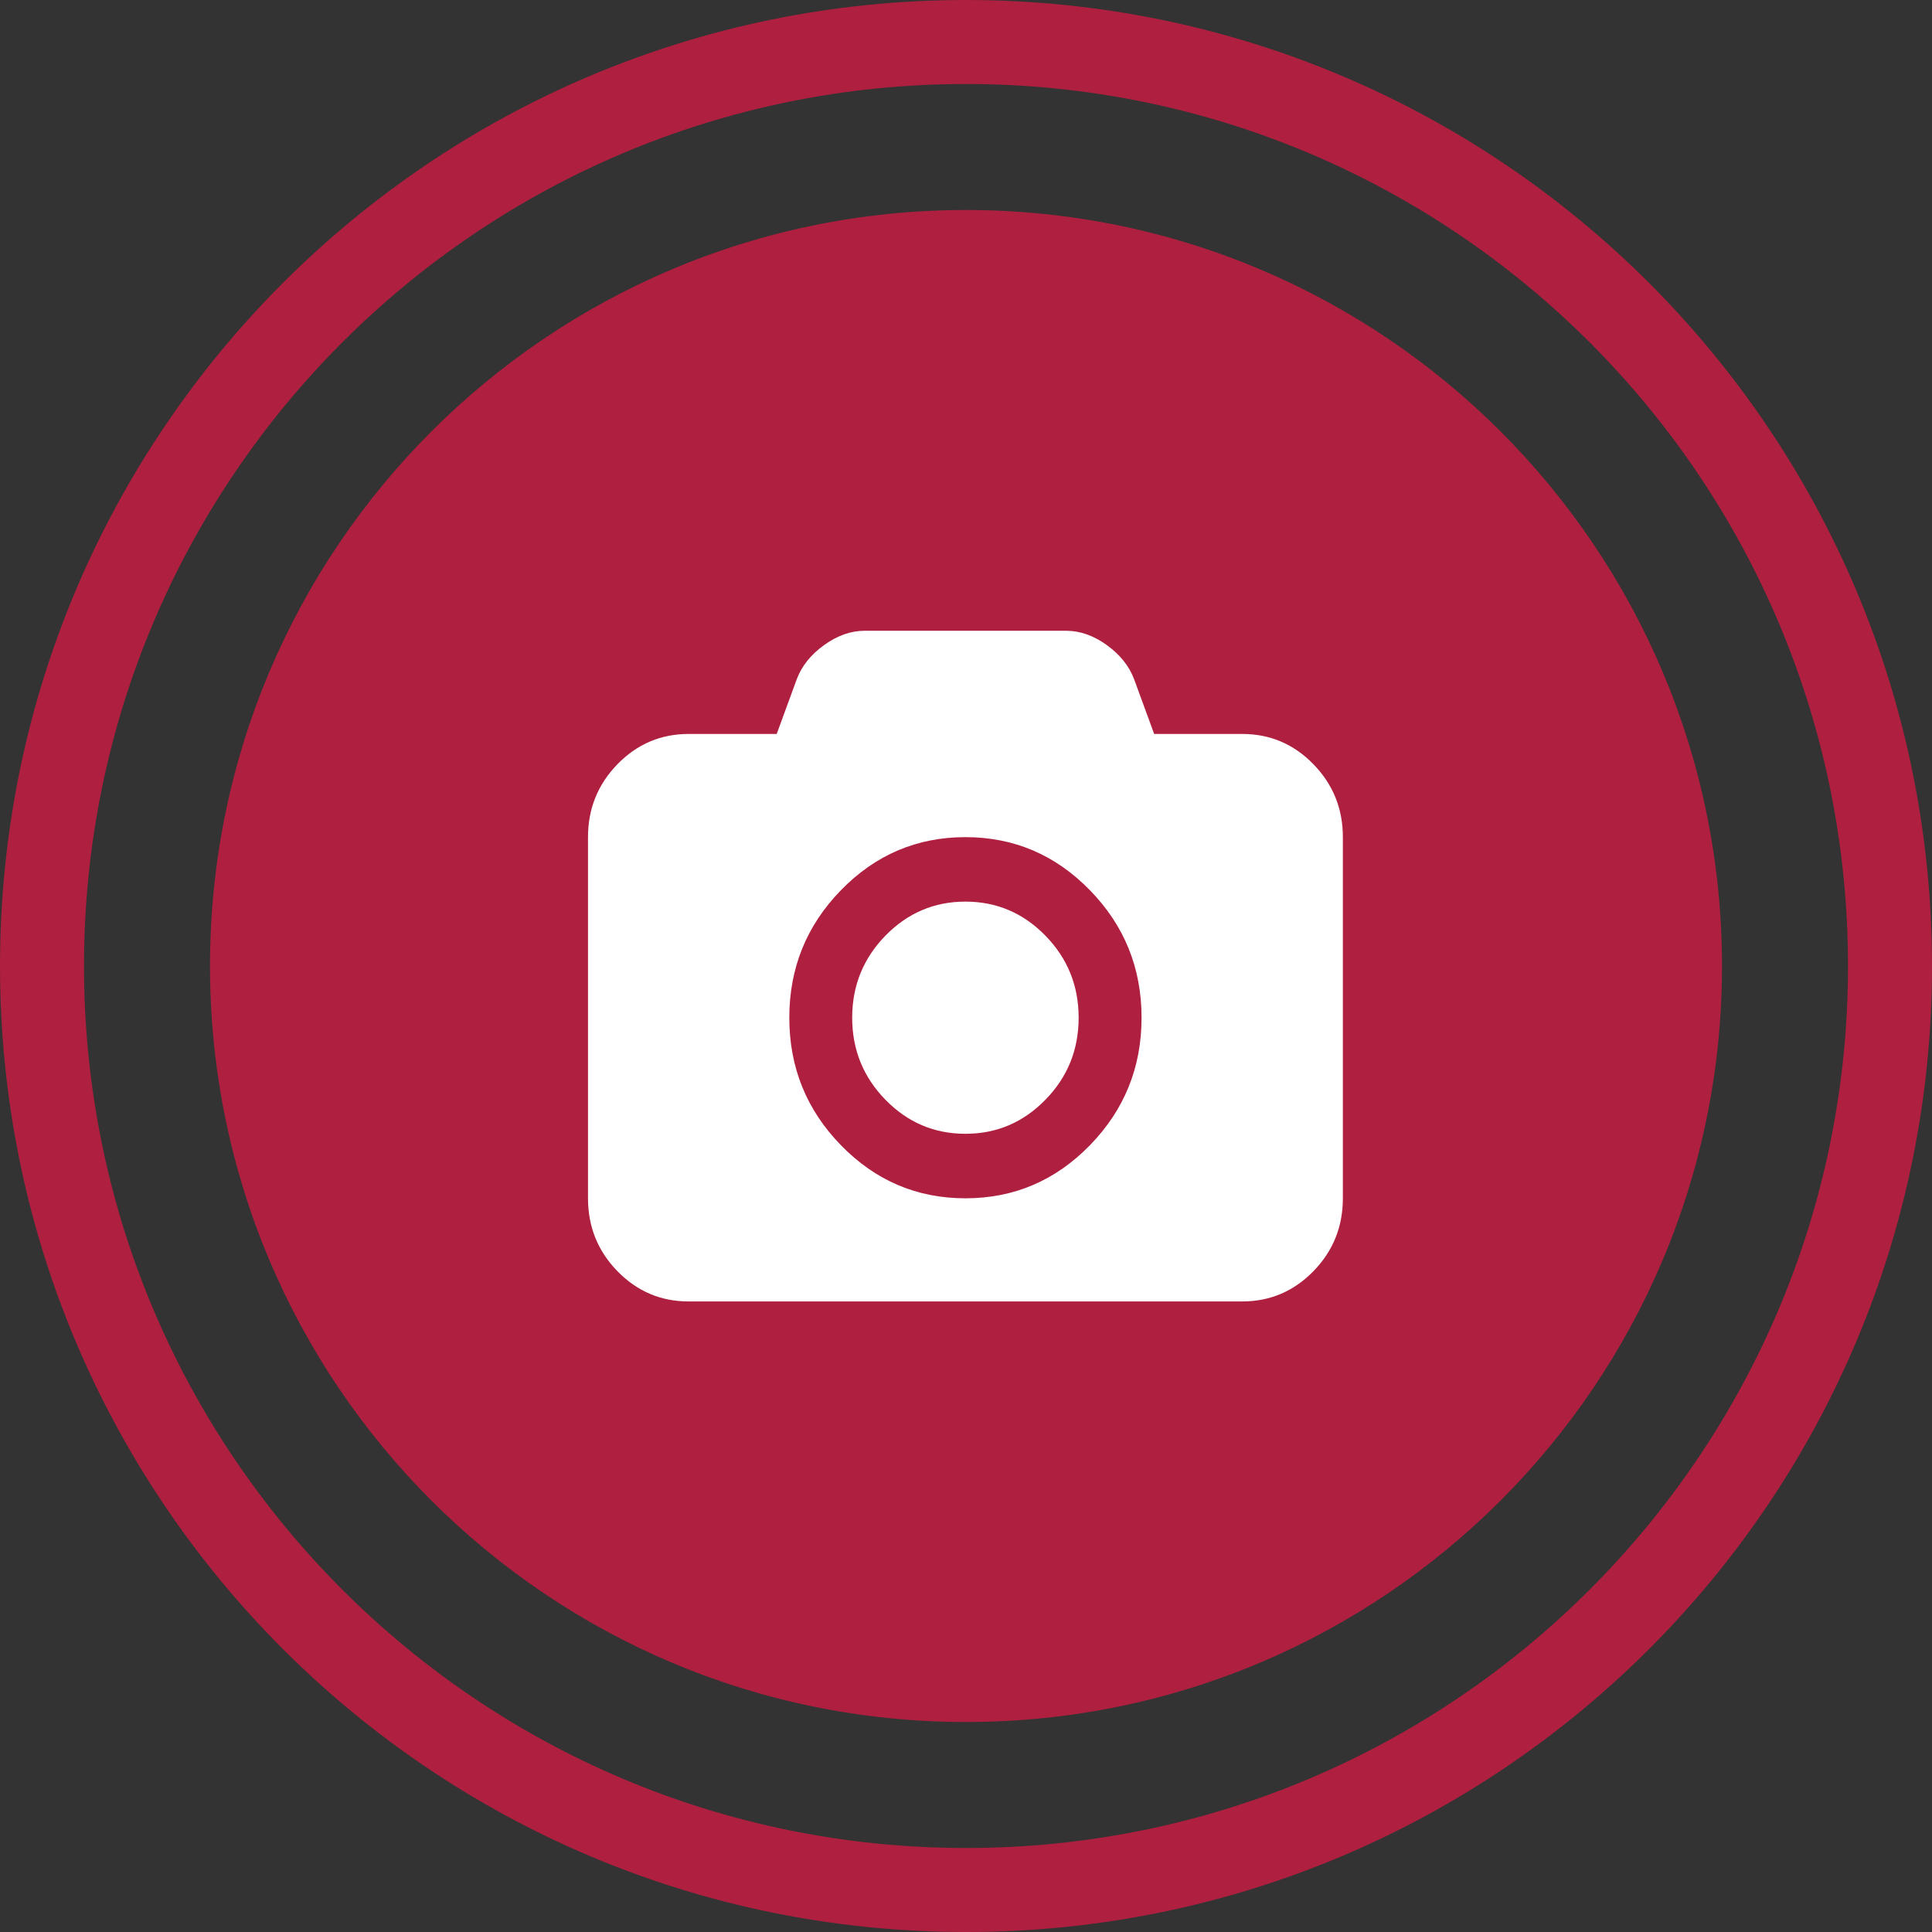 <?xml version="1.0" encoding="UTF-8"?>
<svg width="46px" height="46px" viewBox="0 0 46 46" version="1.1" xmlns="http://www.w3.org/2000/svg" xmlns:xlink="http://www.w3.org/1999/xlink">
    <rect x="0" y="0" width="46" height="46" fill="#333333" stroke="none"/>
    <!-- Generator: Sketch 48.2 (47327) - http://www.bohemiancoding.com/sketch -->
    <title>Group 25 Copy 2</title>
    <desc>Created with Sketch.</desc>
    <defs></defs>
    <g id="Custom-Preset" stroke="none" stroke-width="1" fill="none" fill-rule="evenodd" transform="translate(-593, -799)">
        <g id="Group-25-Copy-2" transform="translate(593, 799)">
            <path d="M23,46 C10.297,46 0,35.703 0,23 C0,10.297 10.297,0 23,0 C35.703,0 46,10.297 46,23 C46,35.703 35.703,46 23,46 Z M23,44 C34.598,44 44,34.598 44,23 C44,11.402 34.598,2 23,2 C11.402,2 2,11.402 2,23 C2,34.598 11.402,44 23,44 Z M23,41 C13.059,41 5,32.941 5,23 C5,13.059 13.059,5 23,5 C32.941,5 41,13.059 41,23 C41,32.941 32.941,41 23,41 Z" id="Combined-Shape-Copy-2" fill="#AF1F3F"></path>
            <g id="photo-camera" transform="translate(14, 15)" fill="#FFFFFF" fill-rule="nonzero">
                <path d="M17.271,3.195 C16.803,2.715 16.238,2.475 15.577,2.475 L13.48,2.475 L13.002,1.17 C12.884,0.857 12.667,0.586 12.352,0.359 C12.037,0.132 11.714,0.018 11.383,0.018 L6.59,0.018 C6.259,0.018 5.936,0.132 5.621,0.359 C5.306,0.586 5.089,0.857 4.971,1.17 L4.493,2.475 L2.396,2.475 C1.735,2.475 1.17,2.715 0.702,3.195 C0.234,3.675 0,4.254 0,4.932 L0,13.531 C0,14.209 0.234,14.788 0.702,15.268 C1.17,15.747 1.735,15.987 2.396,15.987 L15.576,15.987 C16.238,15.987 16.802,15.747 17.271,15.268 C17.739,14.788 17.973,14.209 17.973,13.531 L17.973,4.932 C17.973,4.254 17.739,3.675 17.271,3.195 Z M11.949,12.269 C11.128,13.11 10.141,13.531 8.986,13.531 C7.832,13.531 6.844,13.11 6.024,12.269 C5.203,11.427 4.793,10.415 4.793,9.231 C4.793,8.048 5.203,7.035 6.024,6.194 C6.844,5.353 7.832,4.932 8.986,4.932 C10.141,4.932 11.128,5.353 11.949,6.194 C12.77,7.035 13.18,8.048 13.18,9.231 C13.18,10.415 12.77,11.427 11.949,12.269 Z" id="Shape"></path>
                <path d="M8.986,6.467 C8.244,6.467 7.609,6.738 7.081,7.278 C6.554,7.819 6.29,8.47 6.29,9.231 C6.29,9.993 6.554,10.644 7.081,11.184 C7.609,11.725 8.244,11.995 8.986,11.995 C9.729,11.995 10.364,11.725 10.891,11.184 C11.419,10.644 11.682,9.993 11.682,9.231 C11.682,8.47 11.419,7.819 10.891,7.278 C10.364,6.738 9.729,6.467 8.986,6.467 Z" id="Shape"></path>
            </g>
        </g>
    </g>
</svg>